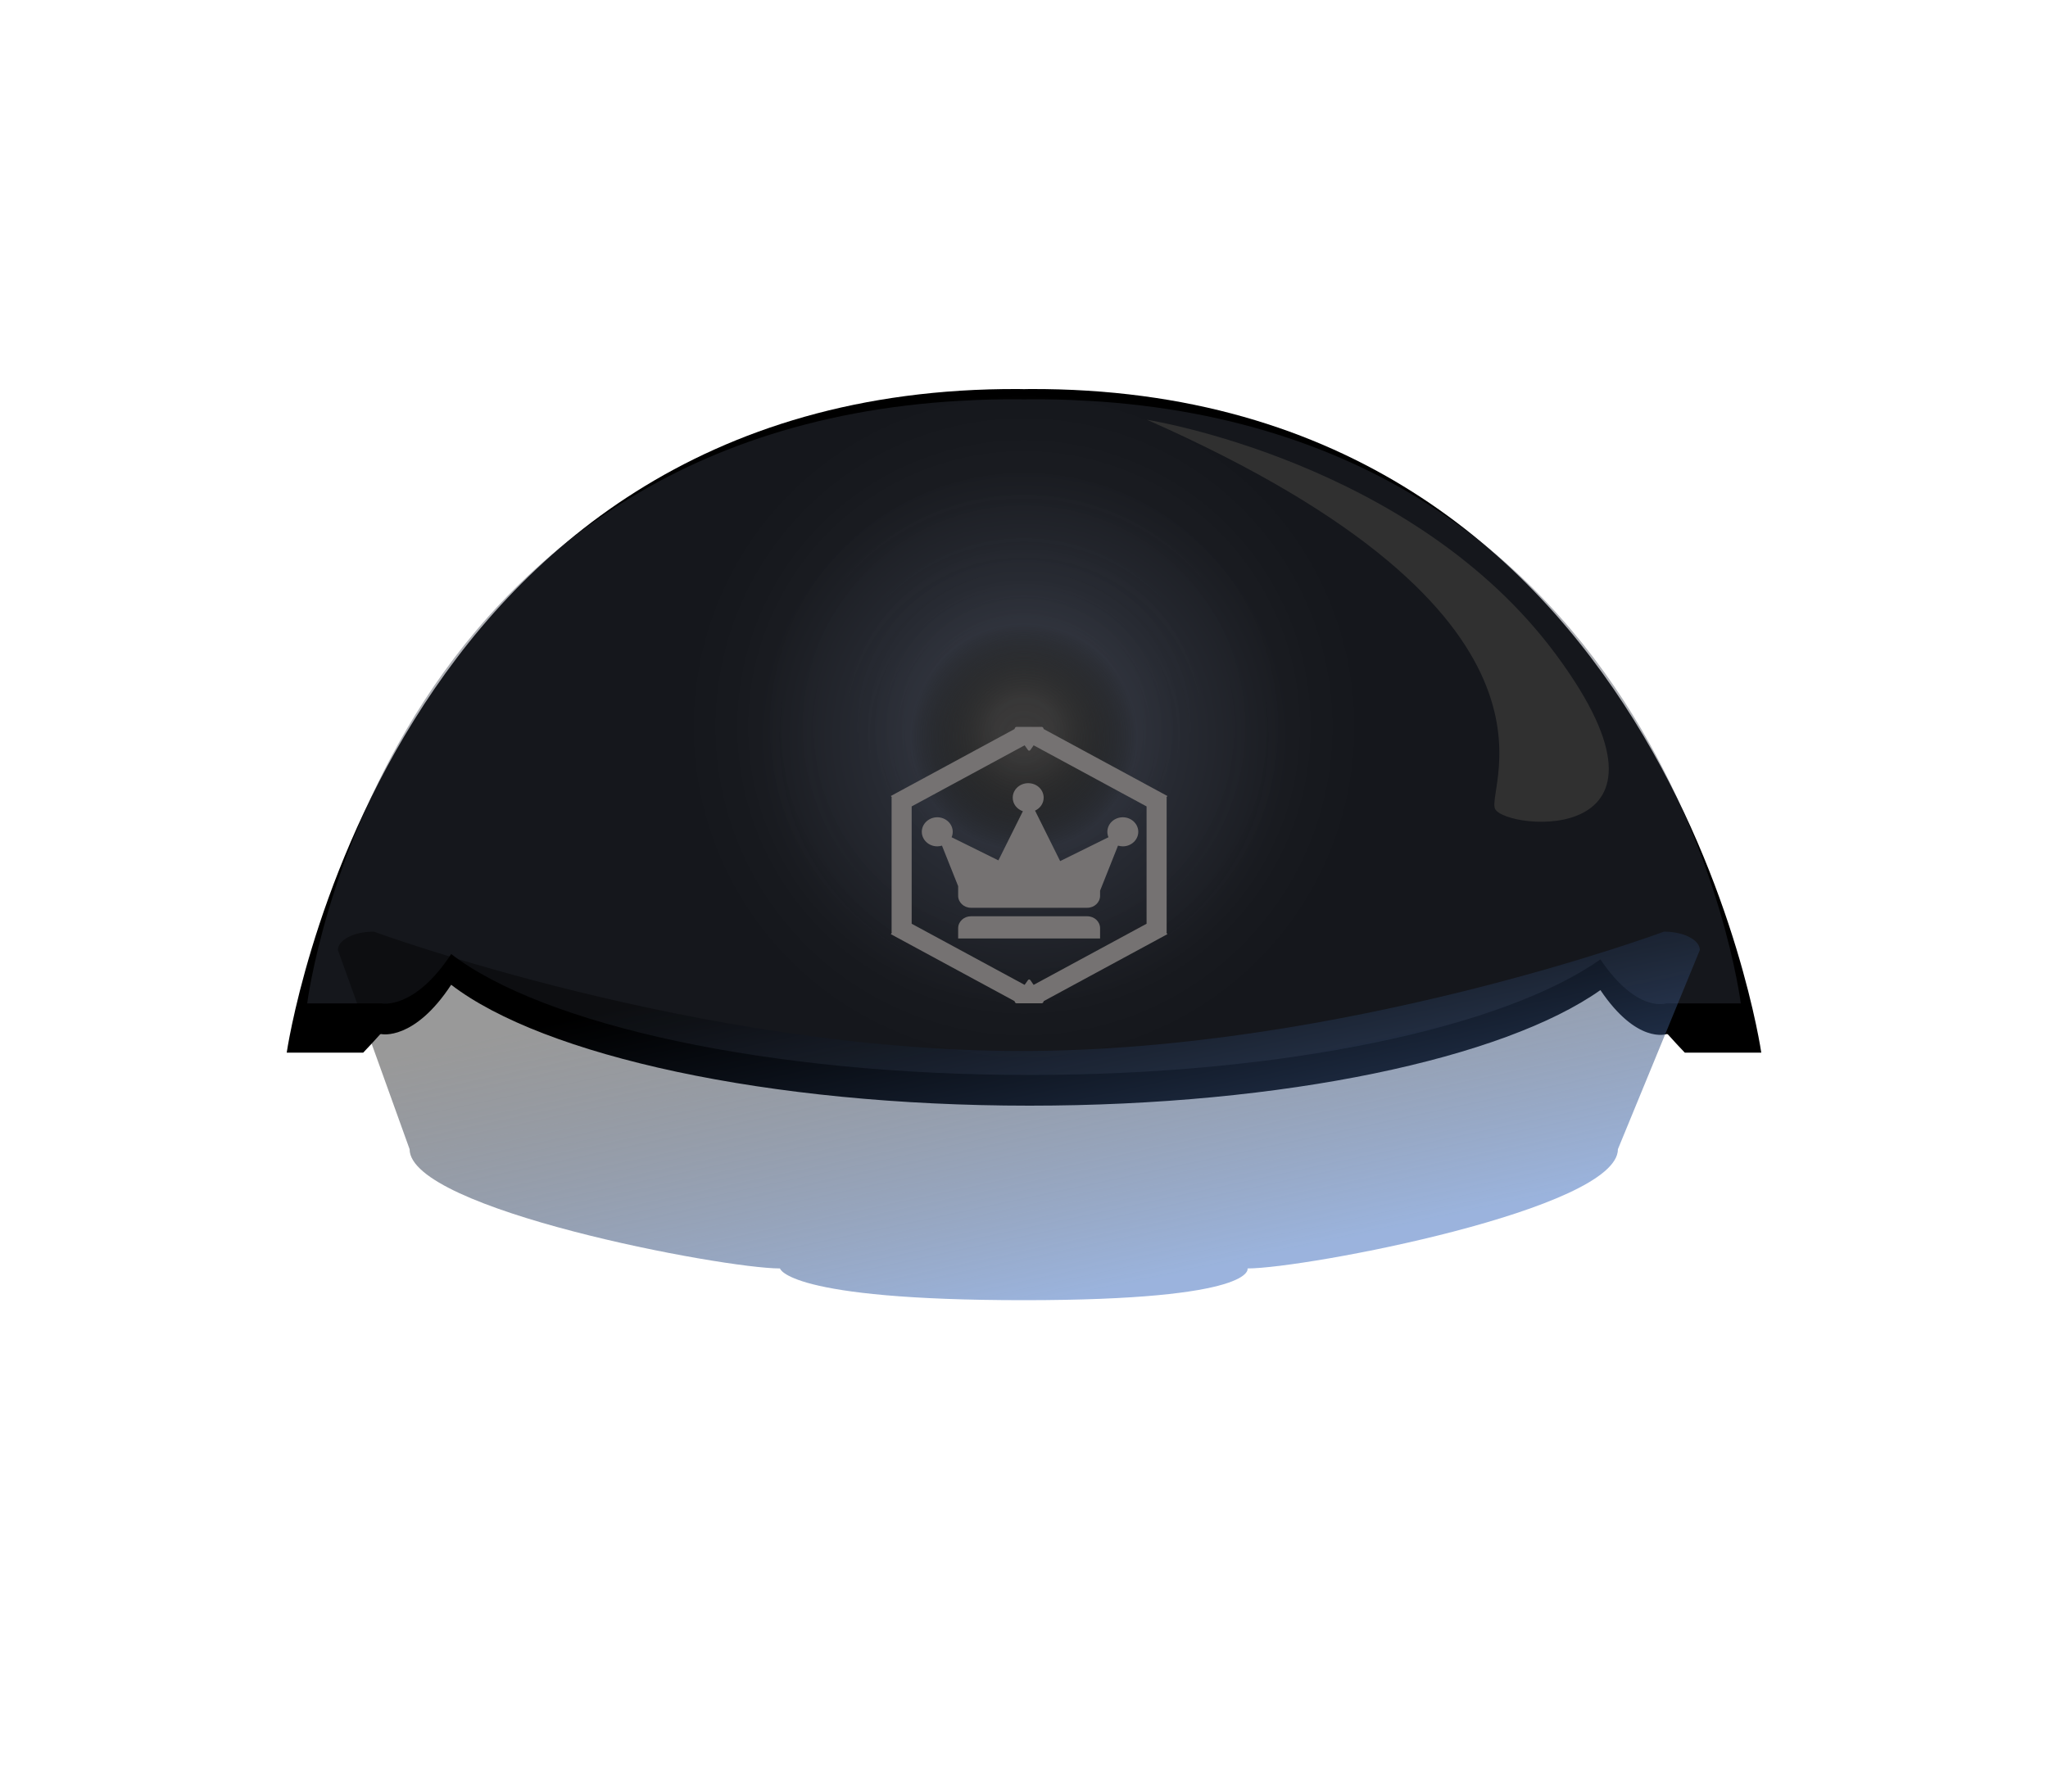 <svg version="1.2" baseProfile="tiny-ps" xmlns="http://www.w3.org/2000/svg" viewBox="0 0 200 175" width="200" height="175">
	<title>cap2</title>
	<defs>
		<radialGradient id="grd1" gradientUnits="userSpaceOnUse"  cx="100" cy="71" r="32.794">
		<stop offset="0.085" stop-color="#3b3a3a"  />
			<stop offset="0.448" stop-color="#111111"  />
			<stop offset="1" stop-color="#000000"  />
		</radialGradient>

		<radialGradient id="grd2" gradientUnits="userSpaceOnUse"  cx="100" cy="72" r="36.729">
			<stop offset="0.009" stop-color="#1a1e1f" stop-opacity="0" />
                        <stop offset="0.109" stop-color="#1a1e1f" stop-opacity="0.1" />
			<stop offset="30%" stop-color="#353a47" stop-opacity="0.7" />
                        <stop offset="70%" stop-color="#353a47" stop-opacity="0.4" />
		</radialGradient>
		<linearGradient id="grd3" gradientUnits="userSpaceOnUse"  x1="103.326" y1="127" x2="95.674" y2="91">
			<stop offset="0" stop-color="#5881c6" stop-opacity="0.6" />
			<stop offset="1" stop-color="#000000" stop-opacity="0.4" />
		</linearGradient>
	</defs>
	<style>
		tspan { white-space:pre }
		.shp0 { fill: #000000 } 
		.shp1 { fill: url(#grd1) } 
		.shp2 { fill: url(#grd2) } 
		.shp3 { opacity: 0;fill: #757272 } 
		.shp4 { opacity: 0;fill: #ffffff } 
		.shp5 { fill: #303030 } 
		.shp6 { opacity: 0;fill: #000000 } 
		.shp7 { opacity: 0;fill: #777474 } 
		.shp8 { opacity: 1;fill: url(#grd3) } 
#logo2, .logo2 { opacity: 1;fill: #757272 }
	</style>
	<path id="h2shadow" class="shp0" d="M162.74 101.01C162.74 101.01 159.86 102.01 156.29 96.71C146.88 103.36 125.46 108 100.53 108C74.95 108 53.07 103.11 44.06 96.19C40.45 101.69 37.26 101.01 37.26 101.01L30 101.01C30 101.01 37.39 41.73 99.47 42C99.65 42 99.82 42.01 100 42.01C100.18 42.01 100.35 42 100.53 42C162.61 41.73 170 101.01 170 101.01L162.74 101.01Z" />
	<path id="h2" class="shp1" d="M164.53 102.82C164.53 102.82 159.86 98.01 156.29 92.71C146.88 99.36 125.46 104 100.53 104C74.95 104 53.07 99.11 44.06 92.19C40.45 97.69 35.47 102.82 35.47 102.82L28 102.82C28 102.82 37.39 37.73 99.47 38C99.65 38 99.82 38.01 100 38.01C100.18 38.01 100.35 38 100.53 38C162.61 37.73 172 102.82 172 102.82L164.53 102.82Z" />
	<path id="h2shine" class="shp2" d="M162.74 98.01C162.74 98.01 159.86 99.01 156.29 93.71C146.88 100.36 125.46 105 100.53 105C74.95 105 53.07 100.11 44.06 93.19C40.45 98.69 37.26 98.01 37.26 98.01L30 98.01C30 98.01 37.39 38.73 99.47 39C99.65 39 99.82 39.01 100 39.01C100.18 39.01 100.35 39 100.53 39C162.61 38.73 170 98.01 170 98.01L162.74 98.01Z" />
	<path id="logo2" class="shp3 logo2" d="M113.93 77.92L113.93 91.08L113.9 91.08L114 91.25L101.92 97.79C101.91 97.84 101.9 97.88 101.87 97.92C101.83 97.97 101.79 98 101.74 98L99.26 98C99.21 98 99.17 97.97 99.13 97.92C99.1 97.88 99.09 97.84 99.08 97.79L87 91.25L87.1 91.08L87.07 91.08L87.07 77.92L87.1 77.92L87 77.75L99.08 71.21C99.09 71.16 99.1 71.12 99.13 71.08C99.17 71.03 99.21 71 99.26 71L101.74 71C101.79 71 101.83 71.03 101.87 71.08C101.9 71.12 101.91 71.16 101.92 71.21L114 77.75L113.9 77.92L113.93 77.92ZM111.97 78.77L100.94 72.8L100.63 73.25C100.59 73.3 100.55 73.33 100.5 73.33C100.45 73.33 100.41 73.3 100.38 73.25L100.06 72.8L89.03 78.77L89.03 90.23L100.06 96.2L100.38 95.75C100.41 95.7 100.45 95.67 100.5 95.67C100.55 95.67 100.59 95.7 100.63 95.75L100.94 96.2L111.97 90.23L111.97 78.77ZM93.57 90.67C93.57 90.02 94.13 89.5 94.82 89.5L106.18 89.5C106.87 89.5 107.43 90.02 107.43 90.67L107.43 91.67L93.57 91.67L93.57 90.67ZM107.43 87.5C107.43 88.14 106.87 88.67 106.18 88.67L94.82 88.67C94.13 88.67 93.57 88.14 93.57 87.5L93.57 86.56L91.99 82.6C91.85 82.64 91.69 82.67 91.53 82.67C90.7 82.67 90.02 82.03 90.02 81.25C90.02 80.47 90.7 79.83 91.53 79.83C92.36 79.83 93.04 80.47 93.04 81.25C93.04 81.44 93 81.62 92.93 81.78L97.5 84.04L99.89 79.24C99.31 79.04 98.9 78.53 98.9 77.92C98.9 77.13 99.58 76.5 100.41 76.5C101.25 76.5 101.92 77.13 101.92 77.92C101.92 78.47 101.58 78.95 101.08 79.18L103.53 84.11L108.25 81.78C108.18 81.62 108.14 81.44 108.14 81.25C108.14 80.47 108.81 79.83 109.65 79.83C110.48 79.83 111.16 80.47 111.16 81.25C111.16 82.03 110.48 82.67 109.65 82.67C109.49 82.67 109.33 82.64 109.18 82.6L107.43 87L107.43 87.5Z" />
	<path id="logo3" class="shp3" d="M102.33 81.03C102.74 80.98 103.26 81.03 103.88 81.17C104.49 81.31 105 81.37 105.42 81.33C105.21 81.73 104.84 82.19 104.3 82.7C103.67 83.28 103.26 83.7 103.07 83.97C103.2 84.32 103.31 84.82 103.4 85.48C103.53 86.35 103.61 86.87 103.65 87.06C101.66 85.61 99.65 85.61 97.62 87.06C97.65 86.88 97.74 86.39 97.88 85.57C97.99 84.95 98.09 84.47 98.2 84.12C98.02 83.73 97.63 83.26 97.02 82.72C96.41 82.18 96.02 81.72 95.84 81.33C96.25 81.37 96.75 81.32 97.34 81.19C97.92 81.05 98.41 81 98.8 81.03C99.34 80.56 99.87 79.58 100.41 78.08C100.84 78.27 101.19 78.72 101.49 79.43C101.83 80.29 102.11 80.82 102.33 81.03L102.33 81.03ZM105.86 84.71C106.26 84.17 107.1 83.33 108.38 82.21C109.51 81.22 110.3 80.34 110.73 79.55C109.97 79.5 108.84 79.34 107.34 79.1C105.9 78.88 104.77 78.73 103.95 78.68C103.56 78.09 103.01 77.02 102.29 75.46C101.64 74.04 101.06 73 100.55 72.33C100.33 72.73 99.8 73.82 98.95 75.6C98.32 76.95 97.73 77.97 97.18 78.68C96.49 78.75 95.39 78.9 93.87 79.13C92.48 79.34 91.37 79.48 90.55 79.55C90.74 80.23 91.57 81.13 93.03 82.23C94.47 83.29 95.26 84.17 95.4 84.86C95.54 85.52 95.39 86.56 94.95 87.99C94.48 89.53 94.29 90.74 94.38 91.63C95.13 91.35 96.18 90.83 97.53 90.08C98.87 89.33 99.93 88.82 100.71 88.54C101.39 88.83 102.42 89.35 103.79 90.1C105.09 90.82 106.13 91.33 106.9 91.63C106.88 90.89 106.72 89.78 106.44 88.29C106.13 86.56 105.93 85.36 105.86 84.71L105.86 84.71ZM106.3 75.42C112.23 76.26 116.26 76.85 118.38 77.2C115.69 80.02 113.49 82.23 111.75 83.83C110.44 85.05 109.75 85.78 109.69 86.04C109.67 86.12 110.02 88.13 110.73 92.07C110.78 92.35 110.93 93.38 111.17 95.15C111.35 96.35 111.54 97.34 111.75 98.12C111.49 98.01 108.75 96.59 103.51 93.85C101.83 92.97 100.9 92.52 100.71 92.51C100.41 92.51 98.49 93.45 94.96 95.32C91.47 97.17 89.7 98.11 89.66 98.12C90.3 93.65 90.99 89.67 91.73 86.18C90.69 84.95 89.23 83.46 87.37 81.7C84.94 79.37 83.45 77.91 82.89 77.34C84.28 76.96 86.23 76.61 88.74 76.29C92.02 75.85 94.05 75.56 94.82 75.42C95.68 74.15 96.67 72.34 97.79 70.01C99.22 67.01 100.14 65.13 100.55 64.38C101.34 65.59 102.31 67.42 103.47 69.87C104.73 72.52 105.67 74.37 106.3 75.42L106.3 75.42Z" />
	<path id="logo4" class="shp3" d="M112.43 94.04C112.58 93.97 112.79 93.84 113.06 93.65C113.37 93.44 113.58 93.3 113.71 93.23C114.23 92.96 114.71 92.96 115.17 93.23C114.99 93.98 114.57 94.65 113.89 95.23C113.69 95.39 113.38 95.62 112.96 95.94C112.53 96.23 112.22 96.46 112.02 96.64C110.57 97.34 108.95 97.68 107.17 97.66C105.47 97.64 103.93 97.3 102.55 96.64C102.65 96.7 102.27 96.45 101.41 95.9C101.32 95.86 101.13 95.7 100.83 95.45C100.57 95.22 100.4 95.11 100.33 95.11C100.21 95.1 99.84 95.32 99.24 95.76C98.54 96.29 98.13 96.58 98 96.64C97.94 96.68 97.83 96.71 97.68 96.75C97.52 96.78 97.4 96.81 97.33 96.83C94.98 97.88 92.49 97.99 89.86 97.17C89.8 97.16 89.64 97.07 89.37 96.9C89.17 96.78 88.93 96.71 88.66 96.71C88.22 96.35 87.88 96.15 87.66 96.11C87.51 95.95 87.27 95.74 86.94 95.48C86.58 95.18 86.33 94.96 86.2 94.85C85.64 94.32 85.37 93.74 85.39 93.11C85.85 92.93 86.34 92.99 86.85 93.28C86.96 93.35 87.17 93.5 87.48 93.72C87.74 93.9 87.95 94.03 88.12 94.11C88.18 94.13 88.26 94.14 88.38 94.14C88.51 94.14 88.6 94.15 88.66 94.16C88.73 94.2 88.83 94.27 88.96 94.37C89.09 94.49 89.19 94.55 89.26 94.57C90.02 94.81 90.97 94.89 92.11 94.79C93.23 94.69 94.11 94.46 94.73 94.11C95.52 93.64 96.3 92.75 97.06 91.44C97.23 91.16 97.41 90.64 97.61 89.89C97.62 89.81 97.67 89.7 97.77 89.56C97.86 89.4 97.92 89.29 97.94 89.22C98.08 88.62 98.06 87.88 97.86 86.97C97.57 85.7 97.42 84.89 97.4 84.56C97.62 84.59 97.84 84.52 98.05 84.35C98.27 84.18 98.46 84.09 98.61 84.09C98.8 84.09 99.06 84.21 99.39 84.44C99.72 84.69 99.98 84.82 100.14 84.83C100.45 84.85 101.03 84.58 101.88 84.02C102.49 84.39 102.87 84.59 103.01 84.62C103.17 84.88 103.19 85.13 103.08 85.37C103.05 85.43 102.99 85.53 102.88 85.67C102.81 85.79 102.77 85.88 102.74 85.95C102.38 87.18 102.38 88.5 102.74 89.89C102.77 89.98 102.83 90.11 102.94 90.26C103.04 90.41 103.11 90.54 103.15 90.63C103.17 90.69 103.19 90.79 103.22 90.95C103.23 91.07 103.25 91.17 103.27 91.23C103.86 92.53 104.97 93.64 106.61 94.57C108.73 95.01 110.67 94.84 112.43 94.04L112.43 94.04ZM105.01 91.56C104.69 91.41 104.41 90.9 104.15 90.03C104.16 90.09 104.05 89.87 103.81 89.36C103.69 89.09 103.66 88.81 103.74 88.5C103.79 88.34 103.98 88.14 104.31 87.9C104.73 87.61 104.99 87.41 105.08 87.29C105.14 87.22 105.22 87.09 105.33 86.9C105.46 86.67 105.55 86.51 105.61 86.43C105.89 86.03 106.11 85.56 106.28 85.02C106.64 83.91 106.82 83.26 106.82 83.09C108.23 82.46 109.34 82.28 110.16 82.56C110.3 82.9 110.23 83.63 109.95 84.76C109.93 84.88 109.91 85.07 109.9 85.34C109.89 85.6 109.86 85.78 109.83 85.9C109.79 85.98 109.73 86.08 109.63 86.2C109.52 86.33 109.45 86.43 109.42 86.5C109.38 86.59 109.28 86.88 109.12 87.38C109.01 87.72 108.88 88 108.75 88.22C108.52 88.62 107.96 89.25 107.08 90.1C106.5 90.66 105.81 91.15 105.01 91.56L105.01 91.56ZM93.6 83.09C93.87 85.09 94.89 86.87 96.66 88.43C96.74 88.98 96.59 89.65 96.2 90.44C96.16 90.52 96.1 90.64 96.03 90.8C95.97 90.97 95.92 91.08 95.89 91.14C95.77 91.36 95.63 91.48 95.47 91.51C95.02 91.55 94.24 91.02 93.13 89.89C92.87 89.63 92.56 89.23 92.21 88.7C91.87 88.18 91.62 87.85 91.46 87.69C91.46 87.4 91.31 87.09 91 86.76C90.45 84.84 90.24 83.44 90.39 82.56C91.3 82.24 92.37 82.42 93.6 83.09L93.6 83.09ZM94.99 74.54C95.03 74.15 95.76 73.72 97.21 73.28C97.45 73.2 98.1 73.06 99.14 72.87C99.67 72.78 100.78 72.89 102.48 73.21C102.56 73.22 102.72 73.23 102.95 73.23C103.15 73.23 103.31 73.24 103.41 73.28C103.47 73.29 103.56 73.35 103.69 73.46C103.82 73.56 103.93 73.63 104.01 73.67C104.13 73.72 104.29 73.79 104.5 73.86C104.71 73.93 104.86 73.98 104.94 74.02C105.23 74.16 105.39 74.33 105.41 74.54C105.43 74.67 105.14 75.12 104.55 75.88C104.12 76.42 103.74 76.78 103.41 76.95C101.47 76.44 100.06 76.23 99.21 76.34C98.97 76.37 98.65 76.5 98.23 76.72C97.89 76.91 97.55 76.99 97.21 76.95C96.81 76.91 96.23 76.33 95.47 75.21C95.16 74.76 95 74.53 94.99 74.54L94.99 74.54ZM117.44 89.1C117.46 89.47 117.48 89.67 117.49 89.7C117.15 90.22 116.93 90.54 116.82 90.63C116.47 90.65 116.23 90.61 116.1 90.51C116.02 90.19 116 89.54 116.03 88.55C116.06 87.61 116.01 86.96 115.89 86.62C115.72 86.09 115.49 85.54 115.22 84.95C114.73 83.87 114.4 83.23 114.22 83.02C112.93 82.31 111.98 81.76 111.36 81.35C107.97 81.01 105.32 82.03 103.41 84.42C102.84 84.06 102.44 83.84 102.22 83.76C102.29 82.97 102.14 82.32 101.79 81.8C101.56 81.48 101.14 81.1 100.55 80.68C100.59 80.53 100.6 80.31 100.58 80.03C100.56 79.75 100.57 79.54 100.62 79.41C102.82 78.55 104.08 77.99 104.41 77.74C105.46 76.97 106.21 76.02 106.68 74.88C106.72 74.81 106.74 74.69 106.75 74.51C106.76 74.31 106.79 74.16 106.82 74.07C106.84 74 106.9 73.9 107 73.77C107.08 73.64 107.13 73.54 107.15 73.47C107.37 72.63 107.33 71.79 107.05 70.96C106.96 70.68 106.81 70.33 106.61 69.92C106.35 69.39 106.2 69.07 106.15 68.94C105.41 67.95 104.56 67.17 103.6 66.6C102.84 66.13 102.35 65.8 102.13 65.62C101.48 65.06 101.49 64.7 102.14 64.53C102.94 64.31 104.05 64.6 105.48 65.39C106.89 66.17 107.93 67 108.61 67.87C109.46 68.93 110.06 70.04 110.42 71.21C110.46 71.32 110.53 71.47 110.64 71.66C110.74 71.84 110.8 71.96 110.83 72.01C110.9 72.31 110.99 73.06 111.09 74.28C111.08 74.18 110.99 74.93 110.83 76.55C111.18 76.87 111.74 77.13 112.5 77.34C114.78 79.16 116.1 80.34 116.44 80.89C116.45 81.2 116.59 81.56 116.86 81.98C117.17 82.48 117.37 82.85 117.44 83.09C117.46 83.18 117.47 83.32 117.47 83.51C117.46 83.71 117.47 83.86 117.49 83.95C117.54 84.11 117.65 84.34 117.82 84.63C117.98 84.9 118.07 85.12 118.11 85.29C118.23 86.12 118.01 87.39 117.44 89.1L117.44 89.1ZM89 81.49C86.85 82.04 85.43 83.66 84.73 86.36C84.62 86.74 84.53 87.39 84.44 88.29C84.36 89.31 84.27 90.05 84.18 90.51C83.64 90.67 83.2 90.24 82.84 89.22C82.46 88.1 82.32 86.99 82.44 85.9C82.7 83.63 83.51 81.67 84.87 80.03C86.08 78.54 87.68 77.4 89.66 76.62C89.11 74.15 89.47 71.8 90.74 69.59C91.85 67.62 93.4 66.13 95.39 65.12C95.58 65.1 95.84 65.03 96.17 64.91C96.59 64.77 96.87 64.68 96.99 64.65C97.67 64.47 98.23 64.5 98.66 64.74C98.79 65.05 98.73 65.32 98.49 65.53C98.09 65.87 97.89 66.04 97.87 66.05C96.42 66.65 95.15 67.77 94.06 69.39C93.72 69.98 93.5 70.75 93.39 71.7C93.29 72.72 93.36 73.6 93.6 74.33C93.88 75.18 94.44 76.05 95.27 76.95C95.73 77.45 96.6 78.07 97.87 78.82C97.77 78.8 98.48 78.98 100 79.34C100.15 79.51 100.2 79.91 100.14 80.56C100.02 80.76 99.78 80.95 99.42 81.14C99.05 81.34 98.79 81.52 98.66 81.68C98.73 81.6 98.61 82.29 98.28 83.76C98.24 83.77 97.89 83.99 97.21 84.42C96.78 84.27 96.54 84.03 96.47 83.69C96.48 83.7 95.75 83.12 94.27 81.95C94.39 81.93 93.97 81.78 93 81.49C91.76 81.11 90.43 81.11 89 81.49L89 81.49Z" />
	<path id="logo1a" class="shp4" d="M100.4 88.7C100.7 88.8 100.87 89.2 100.91 89.89C100.96 90.58 100.84 91.01 100.55 91.17C100.28 90.45 100.23 89.62 100.4 88.7L100.4 88.7ZM98.45 88.7C98.56 88.67 98.64 88.69 98.7 88.75C98.77 88.83 98.82 88.88 98.86 88.89C98.86 88.88 98.83 89.33 98.79 90.26C98.75 90.8 98.58 91.1 98.26 91.17C98.26 91.17 98.32 90.35 98.45 88.7L98.45 88.7ZM102.16 88.41C102.23 88.4 102.3 88.41 102.37 88.43C102.46 88.47 102.51 88.48 102.55 88.48C102.58 88.61 102.65 88.8 102.74 89.03C102.87 89.32 102.95 89.52 102.97 89.61C103.14 90.09 103.11 90.48 102.9 90.77C102.69 90.56 102.53 90.2 102.43 89.7C102.4 89.63 102.36 89.41 102.3 89.05C102.24 88.79 102.2 88.58 102.16 88.41L102.16 88.41ZM95.9 90.77C95.9 90.34 95.99 89.87 96.17 89.36C96.4 88.7 96.54 88.27 96.57 88.08C96.74 88.57 96.77 89.11 96.66 89.68C96.54 90.31 96.29 90.68 95.9 90.77L95.9 90.77ZM104.1 87.68C104.48 87.85 104.79 88.16 105.01 88.59C105.24 89.06 105.28 89.52 105.12 89.96C104.47 89.26 104.13 88.5 104.1 87.68L104.1 87.68ZM93.69 89.96C93.98 89.14 94.41 88.29 94.97 87.41C95.07 87.9 94.99 88.41 94.74 88.94C94.49 89.5 94.14 89.84 93.69 89.96L93.69 89.96ZM91.67 88.82C92.08 87.78 92.64 87.11 93.36 86.81C93.32 86.87 93.22 87.08 93.06 87.43C92.94 87.69 92.83 87.89 92.74 88.04C92.47 88.48 92.11 88.74 91.67 88.82L91.67 88.82ZM105.71 86.67C105.98 86.59 106.34 86.81 106.79 87.34C107.22 87.86 107.35 88.31 107.19 88.7C106.46 88.13 105.97 87.46 105.71 86.67L105.71 86.67ZM101.55 85.79C101.83 85.95 102.04 86.26 102.18 86.73C102.3 87.1 102.36 87.51 102.36 87.96C102.09 87.83 101.9 87.52 101.79 87.04C101.77 86.95 101.73 86.74 101.69 86.41C101.64 86.14 101.59 85.94 101.55 85.79L101.55 85.79ZM100.88 88.22C100.57 88.2 100.39 87.91 100.32 87.36C100.29 87.17 100.28 86.65 100.28 85.79C100.52 85.97 100.67 86.32 100.74 86.85C100.75 86.97 100.77 87.2 100.79 87.54C100.81 87.83 100.84 88.06 100.88 88.22L100.88 88.22ZM99.07 88.29C98.83 88.08 98.74 87.68 98.79 87.08C98.81 86.91 98.85 86.67 98.89 86.36C98.95 86.05 98.99 85.84 99 85.72C99.16 85.94 99.24 86.35 99.23 86.97C99.23 87.49 99.17 87.93 99.07 88.29L99.07 88.29ZM97.64 85.72C97.69 85.72 97.73 85.74 97.77 85.76C97.8 85.78 97.83 85.79 97.86 85.79C97.83 85.95 97.8 86.16 97.77 86.43C97.73 86.74 97.71 86.96 97.7 87.08C97.62 87.57 97.49 87.93 97.31 88.15C97.12 87.87 97.1 87.46 97.24 86.94C97.29 86.81 97.36 86.6 97.47 86.3C97.56 86.05 97.62 85.85 97.64 85.72L97.64 85.72ZM96.31 85.72C96.34 85.72 96.38 85.74 96.41 85.76C96.45 85.78 96.48 85.79 96.5 85.79C96.46 86.08 96.36 86.41 96.2 86.8C96 87.28 95.88 87.59 95.83 87.75C95.55 87.52 95.52 87.18 95.75 86.73C95.81 86.62 95.91 86.45 96.06 86.2C96.19 85.98 96.27 85.82 96.31 85.72L96.31 85.72ZM89.86 87.34C89.94 87.25 90.07 87.07 90.26 86.81C90.44 86.58 90.58 86.41 90.68 86.3C91.05 85.93 91.46 85.72 91.93 85.67C91.83 85.78 91.69 85.95 91.53 86.18C91.34 86.44 91.21 86.62 91.12 86.73C90.77 87.11 90.35 87.32 89.86 87.34L89.86 87.34ZM107.19 85.39C107.58 85.46 107.95 85.65 108.3 85.97C108.68 86.32 108.88 86.69 108.88 87.08C108.05 86.61 107.48 86.05 107.19 85.39L107.19 85.39ZM104.04 87.15C103.26 86.67 102.81 85.86 102.69 84.72C103.25 85.3 103.7 86.11 104.04 87.15L104.04 87.15ZM88.31 85.6C88.85 84.84 89.55 84.39 90.4 84.25C89.99 84.76 89.72 85.07 89.59 85.16C89.24 85.46 88.81 85.6 88.31 85.6L88.31 85.6ZM94.22 87.08C94.04 86.88 94.02 86.63 94.16 86.32C94.15 86.36 94.31 86.12 94.62 85.6C95.21 84.65 95.52 84.11 95.57 83.98C95.61 83.97 95.64 83.98 95.68 84C95.71 84.04 95.74 84.05 95.76 84.05C95.79 83.95 95.27 84.96 94.22 87.08L94.22 87.08ZM108.4 83.72C108.53 83.79 108.73 83.88 109 83.98C109.28 84.1 109.49 84.19 109.62 84.25C110.05 84.49 110.3 84.83 110.35 85.27C109.86 85.19 109.16 84.73 108.26 83.91C108.32 83.88 108.37 83.81 108.4 83.72L108.4 83.72ZM110.76 84.58C111.77 83.93 112.26 83.62 112.23 83.65L121.45 83.65C121.4 83.93 121.19 84.17 120.83 84.37C120.51 84.55 120.16 84.66 119.76 84.72C119.04 84.82 117.88 84.84 116.26 84.79C114.35 84.72 113.1 84.7 112.5 84.72C112.42 84.72 112.25 84.73 112.01 84.76C111.82 84.77 111.67 84.78 111.57 84.78C111.24 84.78 110.97 84.71 110.76 84.58L110.76 84.58ZM86.36 83.51C86.48 83.66 86.93 83.96 87.71 84.39C87.55 84.54 87.26 84.62 86.85 84.62C86.73 84.63 86.55 84.63 86.31 84.62C86.05 84.59 85.87 84.58 85.76 84.58C85.53 84.58 84.73 84.6 83.37 84.63C82.34 84.66 81.51 84.66 80.89 84.63C79.02 84.55 77.78 84.2 77.17 83.58C78.14 83.53 79.6 83.51 81.56 83.51C84.57 83.51 86.17 83.51 86.36 83.51L86.36 83.51ZM103.09 83.18C103.25 83.3 104.03 84.29 105.45 86.13C104.98 86.06 104.54 85.68 104.11 84.99C103.59 84.12 103.22 83.6 103.02 83.44C103.02 83.45 103.05 83.36 103.09 83.18L103.09 83.18ZM95.1 82.91C95.17 82.9 95.21 82.92 95.24 82.98C94.25 84.49 93.44 85.46 92.81 85.87C92.97 85.37 93.33 84.85 93.87 84.3C94.52 83.63 94.93 83.17 95.1 82.91L95.1 82.91ZM89.52 82.58C88.68 83.46 87.92 83.74 87.24 83.44C87.23 83.33 87.28 83.27 87.4 83.25L87.71 83.18C87.78 83.14 87.91 83.07 88.1 82.96C88.25 82.87 88.38 82.8 88.49 82.75C88.81 82.61 88.98 82.54 88.98 82.54C88.98 82.54 89.16 82.55 89.52 82.58L89.52 82.58ZM103.64 82.3C104.51 82.88 105.53 83.83 106.72 85.13C106.14 85 105.58 84.62 105.05 83.98C104.39 83.21 103.92 82.74 103.64 82.58L103.64 82.3ZM112.38 82.03C113.31 82.03 115.38 82.03 118.58 82.03C121.09 82.03 123.14 82.03 124.73 82.03C124.66 82.58 124.01 82.92 122.78 83.04L112.09 83.04C111.8 82.61 111.65 82.39 111.64 82.37C111.67 82.29 111.79 82.23 111.99 82.21C112.2 82.16 112.33 82.1 112.38 82.03L112.38 82.03ZM109.21 82.03C109.36 82.1 109.59 82.17 109.9 82.23C110.26 82.31 110.5 82.37 110.62 82.4C111.14 82.58 111.41 82.91 111.43 83.39C110.43 83.06 109.69 82.7 109.21 82.3L109.21 82.03ZM94.76 81.96C93.91 83.03 92.85 83.97 91.6 84.79C91.82 84.27 92.27 83.75 92.95 83.25C93.85 82.59 94.39 82.16 94.57 81.96L94.76 81.96ZM84.41 82.77C83.68 82.74 82.21 82.77 79.98 82.86C78.1 82.93 76.74 82.9 75.88 82.77C75.34 82.7 74.63 82.39 73.74 81.84C73.77 81.76 73.81 81.71 73.86 81.7C75.08 81.8 77.05 81.79 79.79 81.66C82.4 81.55 84.34 81.56 85.62 81.7C86.29 81.77 86.69 81.97 86.83 82.3C86.62 82.63 86.27 82.81 85.78 82.84C85.81 82.84 85.36 82.82 84.41 82.77L84.41 82.77ZM104.31 81.51C106.16 82.49 107.32 83.27 107.81 83.84C107.51 83.97 107.24 83.94 106.98 83.74C106.9 83.68 106.79 83.58 106.66 83.44C106.53 83.31 106.44 83.22 106.38 83.18C106.12 82.98 105.77 82.74 105.33 82.46C104.68 82.05 104.32 81.82 104.24 81.77C104.19 81.71 104.17 81.62 104.17 81.51L104.31 81.51ZM93.95 81.1C94 81.09 94.04 81.1 94.06 81.12C94.11 81.14 94.14 81.15 94.16 81.15C93.3 82.02 92.11 82.77 90.6 83.39C90.9 83 91.44 82.6 92.21 82.17C93.1 81.69 93.68 81.34 93.95 81.1L93.95 81.1ZM108.54 82.24C107.96 82.24 107.32 82.06 106.64 81.68C106.54 81.63 106.26 81.48 105.82 81.21C105.48 81.01 105.2 80.86 104.98 80.75C106.45 81.02 107.64 81.52 108.54 82.24L108.54 82.24ZM86.5 81.29C87.57 80.65 88.37 80.52 88.91 80.89C87.84 81.49 87.04 81.62 86.5 81.29L86.5 81.29ZM93.14 80.49C93.17 80.66 93.08 80.79 92.88 80.86C92.82 80.87 92.74 80.88 92.64 80.91C92.52 80.93 92.44 80.95 92.41 80.96C90.8 81.58 89.97 81.89 89.93 81.89C89.99 81.66 90.18 81.46 90.51 81.31C90.47 81.34 90.77 81.24 91.4 81.03C92.41 80.69 92.93 80.51 92.95 80.49L93.14 80.49ZM112.78 80.29C114.05 80.3 116.65 80.3 120.58 80.29C123.83 80.27 126.4 80.29 128.3 80.36C127.98 80.96 127.15 81.32 125.81 81.44C124.4 81.55 122.24 81.56 119.34 81.45C116.29 81.35 114.1 81.34 112.78 81.44C112.73 81.32 112.69 81.15 112.66 80.94C112.61 80.65 112.58 80.47 112.57 80.42C112.6 80.37 112.67 80.33 112.78 80.29L112.78 80.29ZM109.76 80.56C109.73 80.42 109.75 80.3 109.81 80.22C110.62 80.23 111.14 80.27 111.39 80.33C112.04 80.46 112.32 80.73 112.23 81.15C111.94 81.1 111.53 81 110.99 80.86C110.44 80.71 110.03 80.62 109.76 80.56L109.76 80.56ZM85.62 81.15C84.44 81.06 82.36 81.07 79.38 81.19C76.52 81.31 74.44 81.29 73.12 81.15C72.14 81.06 71.34 80.77 70.72 80.29C70.68 80.28 70.66 80.21 70.64 80.08C71.51 80.09 74.08 80.09 78.36 80.08C81.46 80.07 83.96 80.09 85.89 80.15C85.84 80.29 85.75 80.63 85.62 81.15L85.62 81.15ZM106.26 79.96C106.55 79.82 107.07 79.84 107.82 80.03C108.51 80.21 109 80.4 109.28 80.63C109.38 80.6 108.37 80.38 106.26 79.96L106.26 79.96ZM89.38 80.36C89.52 79.84 90.44 79.58 92.14 79.61C91.89 79.83 91.46 79.99 90.88 80.1C90.8 80.11 90.54 80.15 90.12 80.22C89.82 80.27 89.57 80.32 89.38 80.36L89.38 80.36ZM108 79.01C108.16 78.73 108.72 78.68 109.69 78.87C109.57 79.09 109.32 79.2 108.93 79.19C108.77 79.17 108.46 79.12 108 79.01L108 79.01ZM112.78 79.08C112.6 79.33 112.17 79.42 111.48 79.36C111.31 79.35 111.06 79.32 110.71 79.27C110.42 79.23 110.24 79.21 110.14 79.22C110.25 78.8 110.65 78.61 111.34 78.66C111.92 78.71 112.4 78.85 112.78 79.08L112.78 79.08ZM86.03 78.82C86.12 78.8 86.31 78.78 86.59 78.75C86.88 78.71 87.12 78.69 87.29 78.68C87.91 78.63 88.36 78.68 88.64 78.82C88.62 78.95 88.48 79.06 88.22 79.17C87.98 79.27 87.69 79.34 87.36 79.36C86.55 79.43 86.11 79.25 86.03 78.82L86.03 78.82ZM89.31 78.75C89.43 78.75 89.62 78.73 89.88 78.69C90.14 78.66 90.34 78.63 90.47 78.62C90.93 78.6 91.22 78.71 91.33 78.94C91.24 78.95 91.06 78.97 90.79 79.01C90.53 79.04 90.33 79.07 90.19 79.08C89.72 79.09 89.43 78.98 89.31 78.75L89.31 78.75ZM132.12 78.01C132.19 78.23 132.03 78.48 131.66 78.75L130.78 79.41C130.25 79.59 128.53 79.68 125.61 79.68L113.04 79.68C113.08 79.58 113.1 79.39 113.1 79.1C113.1 78.83 113.12 78.64 113.17 78.54C115.52 78.58 118.43 78.61 121.9 78.61C122.16 78.61 123.1 78.62 124.72 78.64C125.84 78.65 126.75 78.65 127.44 78.62C129.47 78.58 131.01 78.37 132.06 78.01L132.06 78.01L132.12 78.01ZM77.9 79.55C77.62 79.55 76.5 79.58 74.53 79.62C73.17 79.66 72.09 79.65 71.3 79.59C68.96 79.43 67.42 78.79 66.67 77.67C67.54 78.21 69.49 78.48 72.53 78.48C73.83 78.48 76 78.46 79.05 78.43C81.88 78.41 84.01 78.4 85.43 78.41C85.42 78.46 85.45 78.64 85.52 78.96C85.59 79.24 85.6 79.44 85.55 79.55L77.9 79.55ZM133.33 75.32C133.42 75.35 133.47 75.42 133.47 75.51C132.58 76.93 131.52 77.74 130.31 77.94L109.69 77.94C105.81 78.24 103.23 80.3 101.95 84.12C101.69 83.79 101.35 83.27 100.93 82.58C100.5 81.85 100.16 81.34 99.93 81.03C101.18 79.75 102.42 78.77 103.64 78.08C105.24 77.15 106.97 76.61 108.81 76.46C109.02 76.44 110.83 76.44 114.26 76.46L125 76.46C128.02 76.46 129.6 76.46 129.73 76.44C131.32 76.34 132.52 75.96 133.33 75.32L133.33 75.32ZM96.78 79.22C98.65 80.62 100.1 82.47 101.14 84.79C100.11 84.82 98.66 84.82 96.78 84.79C96.35 82.72 95.46 81.06 94.11 79.82C92.69 78.51 90.87 77.77 88.64 77.6L73.93 77.6C71 77.6 69.27 77.56 68.75 77.48C67.09 77.22 66.05 76.5 65.6 75.32C67.01 76.01 69.14 76.38 72 76.44C72.91 76.46 74.19 76.44 75.83 76.39C77.71 76.34 79 76.32 79.72 76.32L84.74 76.32C84.94 76.32 85.78 76.31 87.26 76.29C88.24 76.26 89.04 76.27 89.66 76.32C92.1 76.52 94.47 77.49 96.78 79.22L96.78 79.22Z" />
	<path id="h2shine2" class="shp5" d="M112 41C112 41 138.03 45.07 152 64C165.97 82.93 146.95 81.11 146 79C145.05 76.89 155.3 60.12 112 41Z" />
	<path id="crack" class="shp6" d="M64 61L64 59L65 57L65 55L66 52L66 54L69 56L71 53L75 53L76 55L73 55L70 57C70 57 68.01 60.38 68 61C67.99 61.62 66.22 63.61 65 64C63.78 64.39 64 66 64 66C64 66 62.26 67.21 61 68C59.74 68.79 59.72 69.28 59 70L57 72L57 75C57 75 57.94 76.74 58 78C58.06 79.26 57 80 57 80L57 81L58 82L60 82L63 81L65 80L67 79L69 78L70 77L72 76L71 74L73 73L73 76L71 78L70 80L69 81L65 82L61 85L58 84L54 86L55 88L54 90L52 92.28L51 94L52 97L51 99L50 97L49 96L49 92.28L52 89L52 87L52 84L54 82L56 77C56 77 54.7 74.58 55 72C55.3 69.42 63 63 63 63L64 61Z" />
	<path id="tifshadow" class="shp6" d="M95.75 39.05C103.97 40.09 110.3 43.59 109.88 46.88C109.47 50.17 102.47 51.99 94.25 50.95C86.03 49.91 79.7 46.41 80.12 43.12C80.53 39.83 87.53 38.01 95.75 39.05Z" />
	<path id="tif" class="shp7" d="M115 10C115 10 114.98 10.1 114.95 10.26C114.97 10.34 115 10.42 115 10.5C115 10.69 114.92 10.87 114.79 11.06C113.67 16.79 108.22 44.33 107.29 46C106.47 47.46 102.26 49.07 100.43 49.71L100.43 50C100.43 50 100.26 49.95 100 49.86C99.74 49.95 99.57 50 99.57 50L99.57 49.71C97.74 49.07 93.53 47.46 92.71 46C91.78 44.33 86.33 16.79 85.21 11.06C85.08 10.87 85 10.69 85 10.5C85 10.42 85.03 10.34 85.05 10.26C85.02 10.1 85 10 85 10L85.16 10.01C86.19 8.31 92.43 7 100 7C107.57 7 113.81 8.31 114.84 10.01L115 10Z" />
	<path id="vizor" class="shp8" d="M36.5 91C36.5 91 68.16 102.66 99.74 102.66C131.16 102.66 162.5 91 162.5 91C164.43 91 166 91.81 166 92.8L158 112.25C158 118.12 127.45 123.9 121.83 123.9C121.83 123.9 122.82 127 99.99 127C76.83 127 76.17 123.9 76.17 123.9C70.55 123.9 40 118.12 40 112.25L33 92.8C33 91.81 34.57 91 36.5 91Z" />
	<path id="vizormodel" class="shp6" d="M37.45 93C37.45 93 70.56 105 100 105C129.29 105 161.55 93 161.55 93C163.46 93 165 93.28 165 93.62L154.54 105.49C154.54 107.29 126.05 109.05 120.82 109.05C120.82 109.05 121.29 112 100 112C78.41 112 78.25 109.05 78.25 109.05C73.01 109.05 44.53 107.29 44.53 105.49L34 93.62C34 93.28 35.54 93 37.45 93Z" />
</svg>